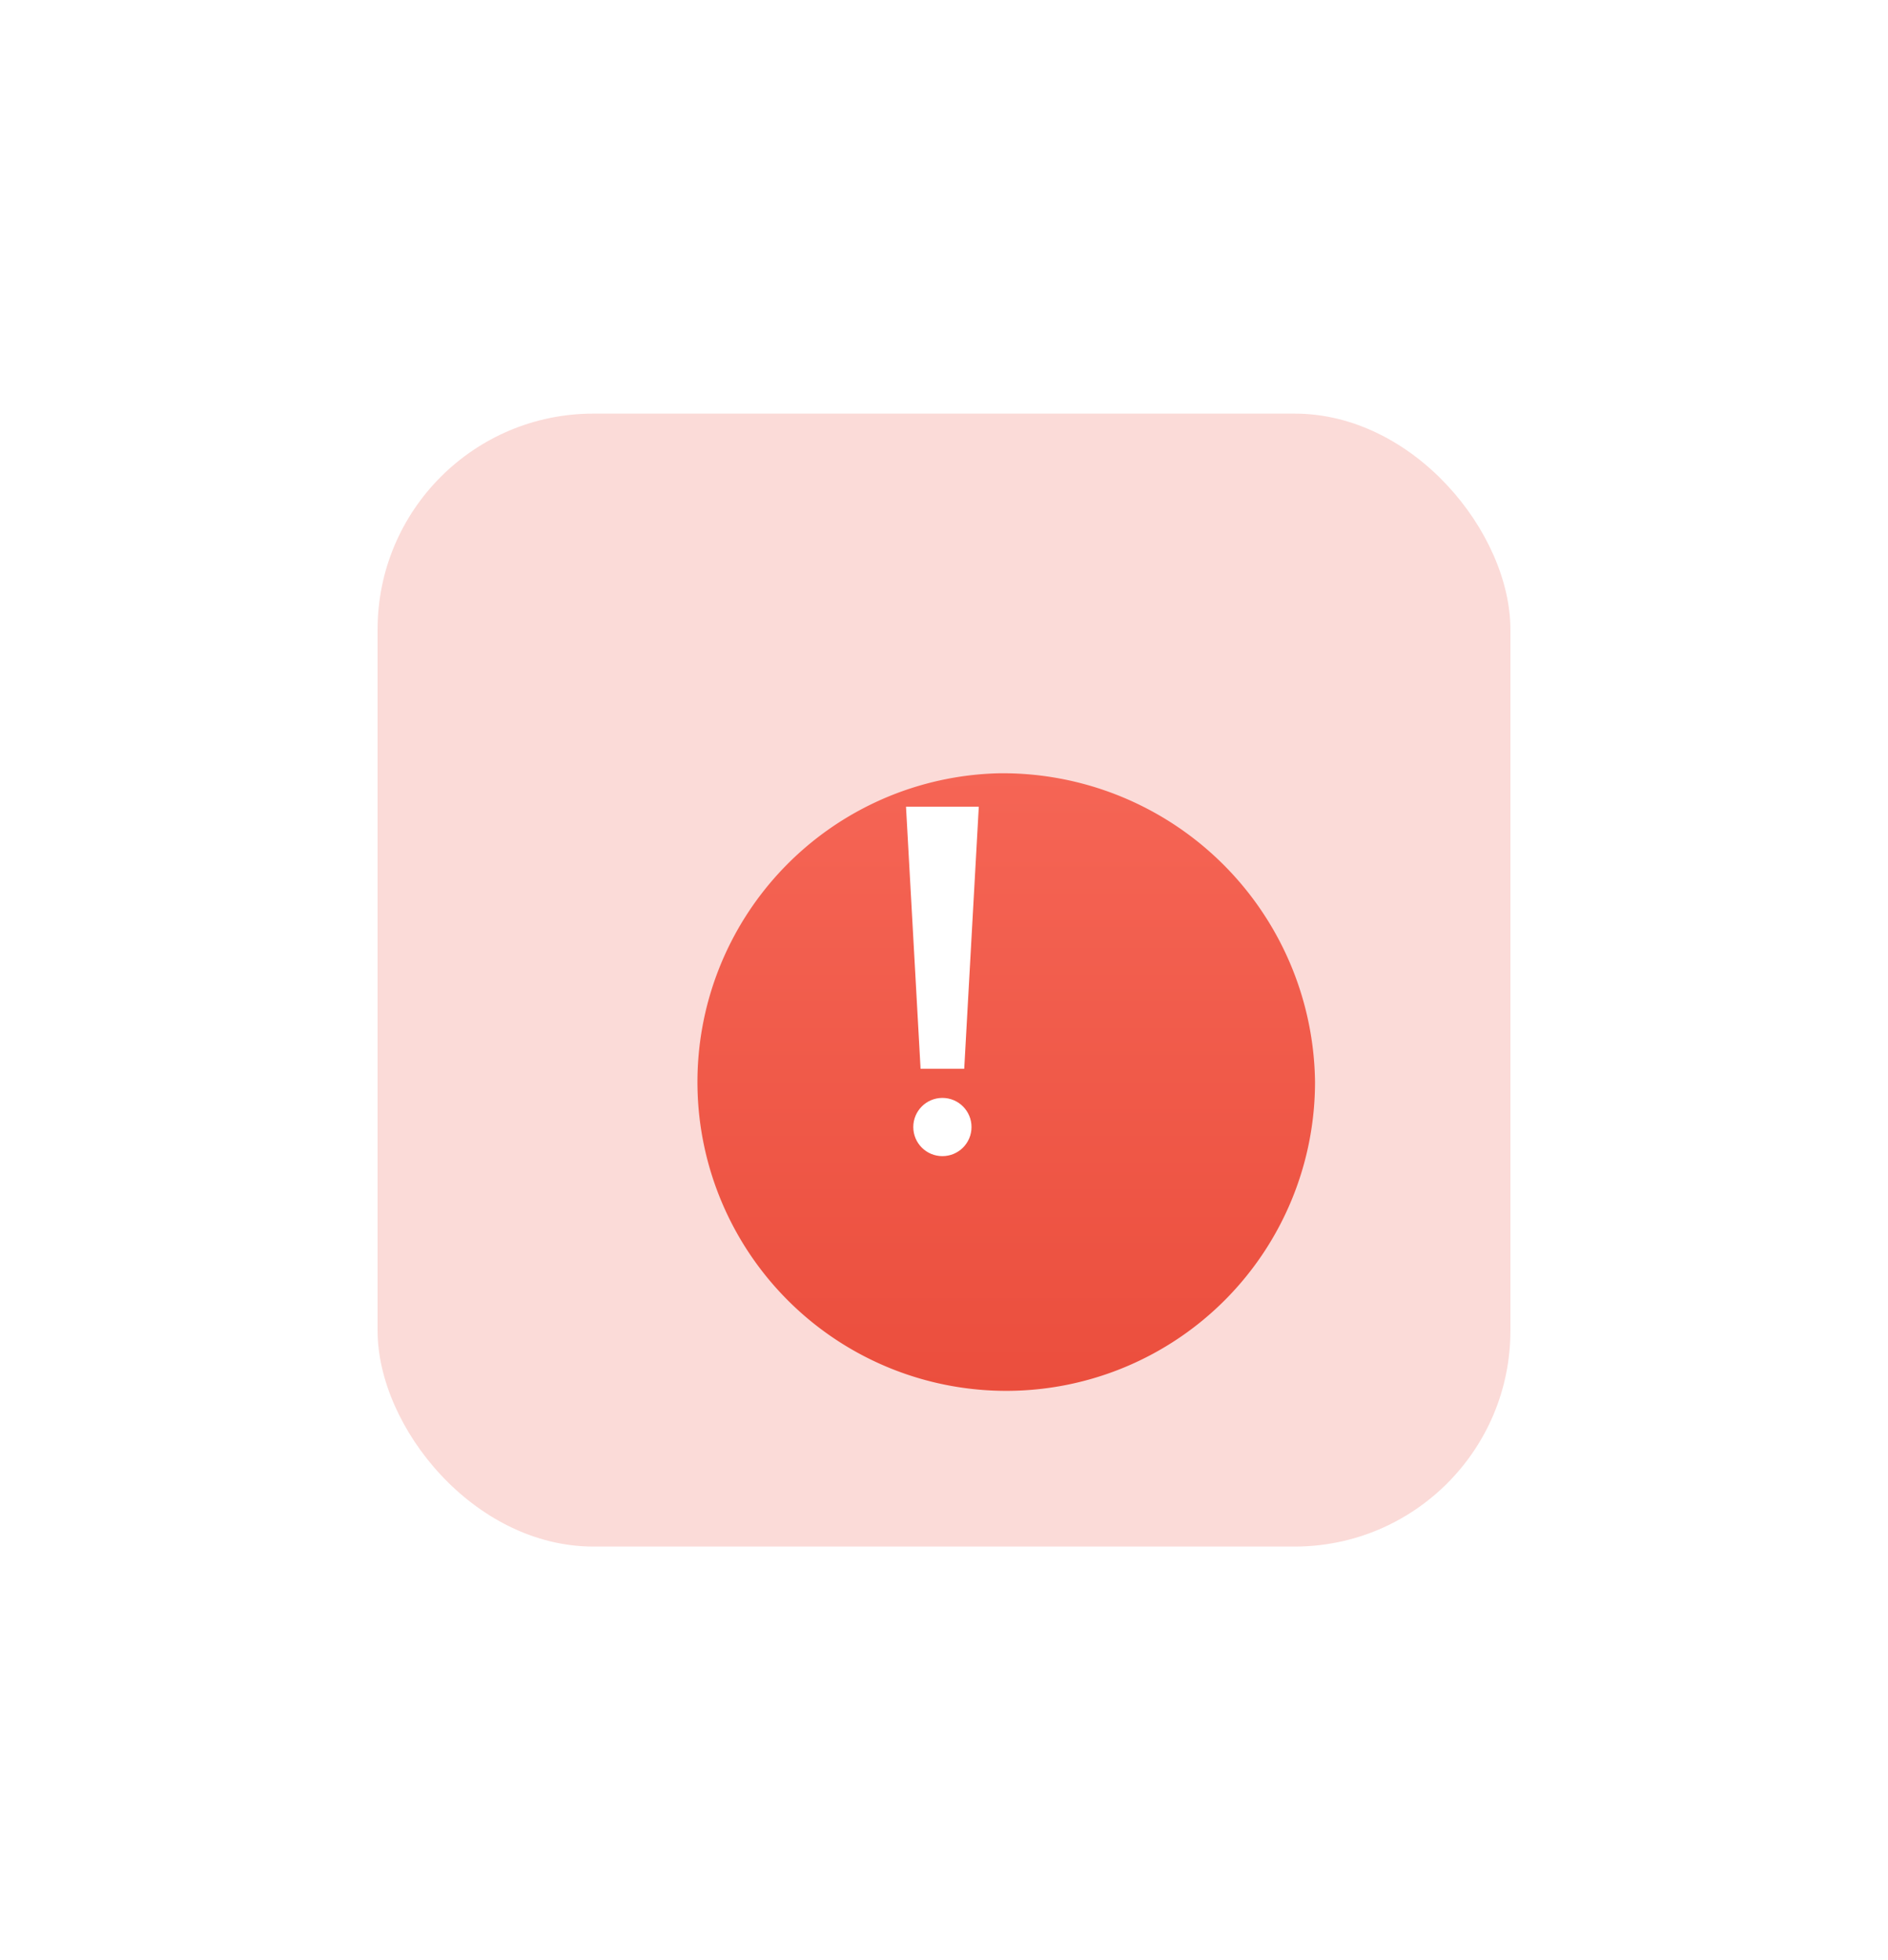 <svg xmlns="http://www.w3.org/2000/svg" xmlns:xlink="http://www.w3.org/1999/xlink" width="105" height="109" viewBox="0 0 105 109">
  <defs>
    <clipPath id="clip-path">
      <rect id="사각형_975" data-name="사각형 975" width="105" height="109" transform="translate(139 1282)" fill="none"/>
    </clipPath>
    <linearGradient id="linear-gradient" x1="0.5" x2="0.5" y2="1" gradientUnits="objectBoundingBox">
      <stop offset="0" stop-color="#f56555"/>
      <stop offset="1" stop-color="#eb4e3d"/>
    </linearGradient>
    <filter id="패스_42925" x="7.5" y="12.5" width="96.135" height="95.337" filterUnits="userSpaceOnUse">
      <feOffset dx="3" dy="6" input="SourceAlpha"/>
      <feGaussianBlur stdDeviation="10" result="blur"/>
      <feFlood flood-color="#eb4e3d" flood-opacity="0.498"/>
      <feComposite operator="in" in2="blur"/>
      <feComposite in="SourceGraphic"/>
    </filter>
  </defs>
  <g id="마스크_그룹_23" data-name="마스크 그룹 23" transform="translate(-139 -1282)" clip-path="url(#clip-path)">
    <g id="그룹_9616" data-name="그룹 9616">
      <rect id="사각형_827" data-name="사각형 827" width="63" height="63" rx="12" transform="translate(160 1305)" fill="#fbdbd8" stroke="rgba(0,0,0,0)" stroke-width="1"/>
      <g transform="matrix(1, 0, 0, 1, 139, 1282)" filter="url(#패스_42925)">
        <path id="패스_42925-2" data-name="패스 42925" d="M362.567,503.5a17.173,17.173,0,1,0,17.567,17.169A17.372,17.372,0,0,0,362.567,503.5Z" transform="translate(-310 -466.5)" stroke="rgba(0,0,0,0)" stroke-width="1" fill="url(#linear-gradient)"/>
      </g>
      <path id="패스_42941" data-name="패스 42941" d="M-1,0H3.048l-.81,14.574H-.19Z" transform="translate(190.387 1326.858)" fill="#fff"/>
      <circle id="타원_20" data-name="타원 20" cx="1.619" cy="1.619" r="1.619" transform="translate(189.792 1343.052)" fill="#fff"/>
    </g>
  </g>
</svg>
